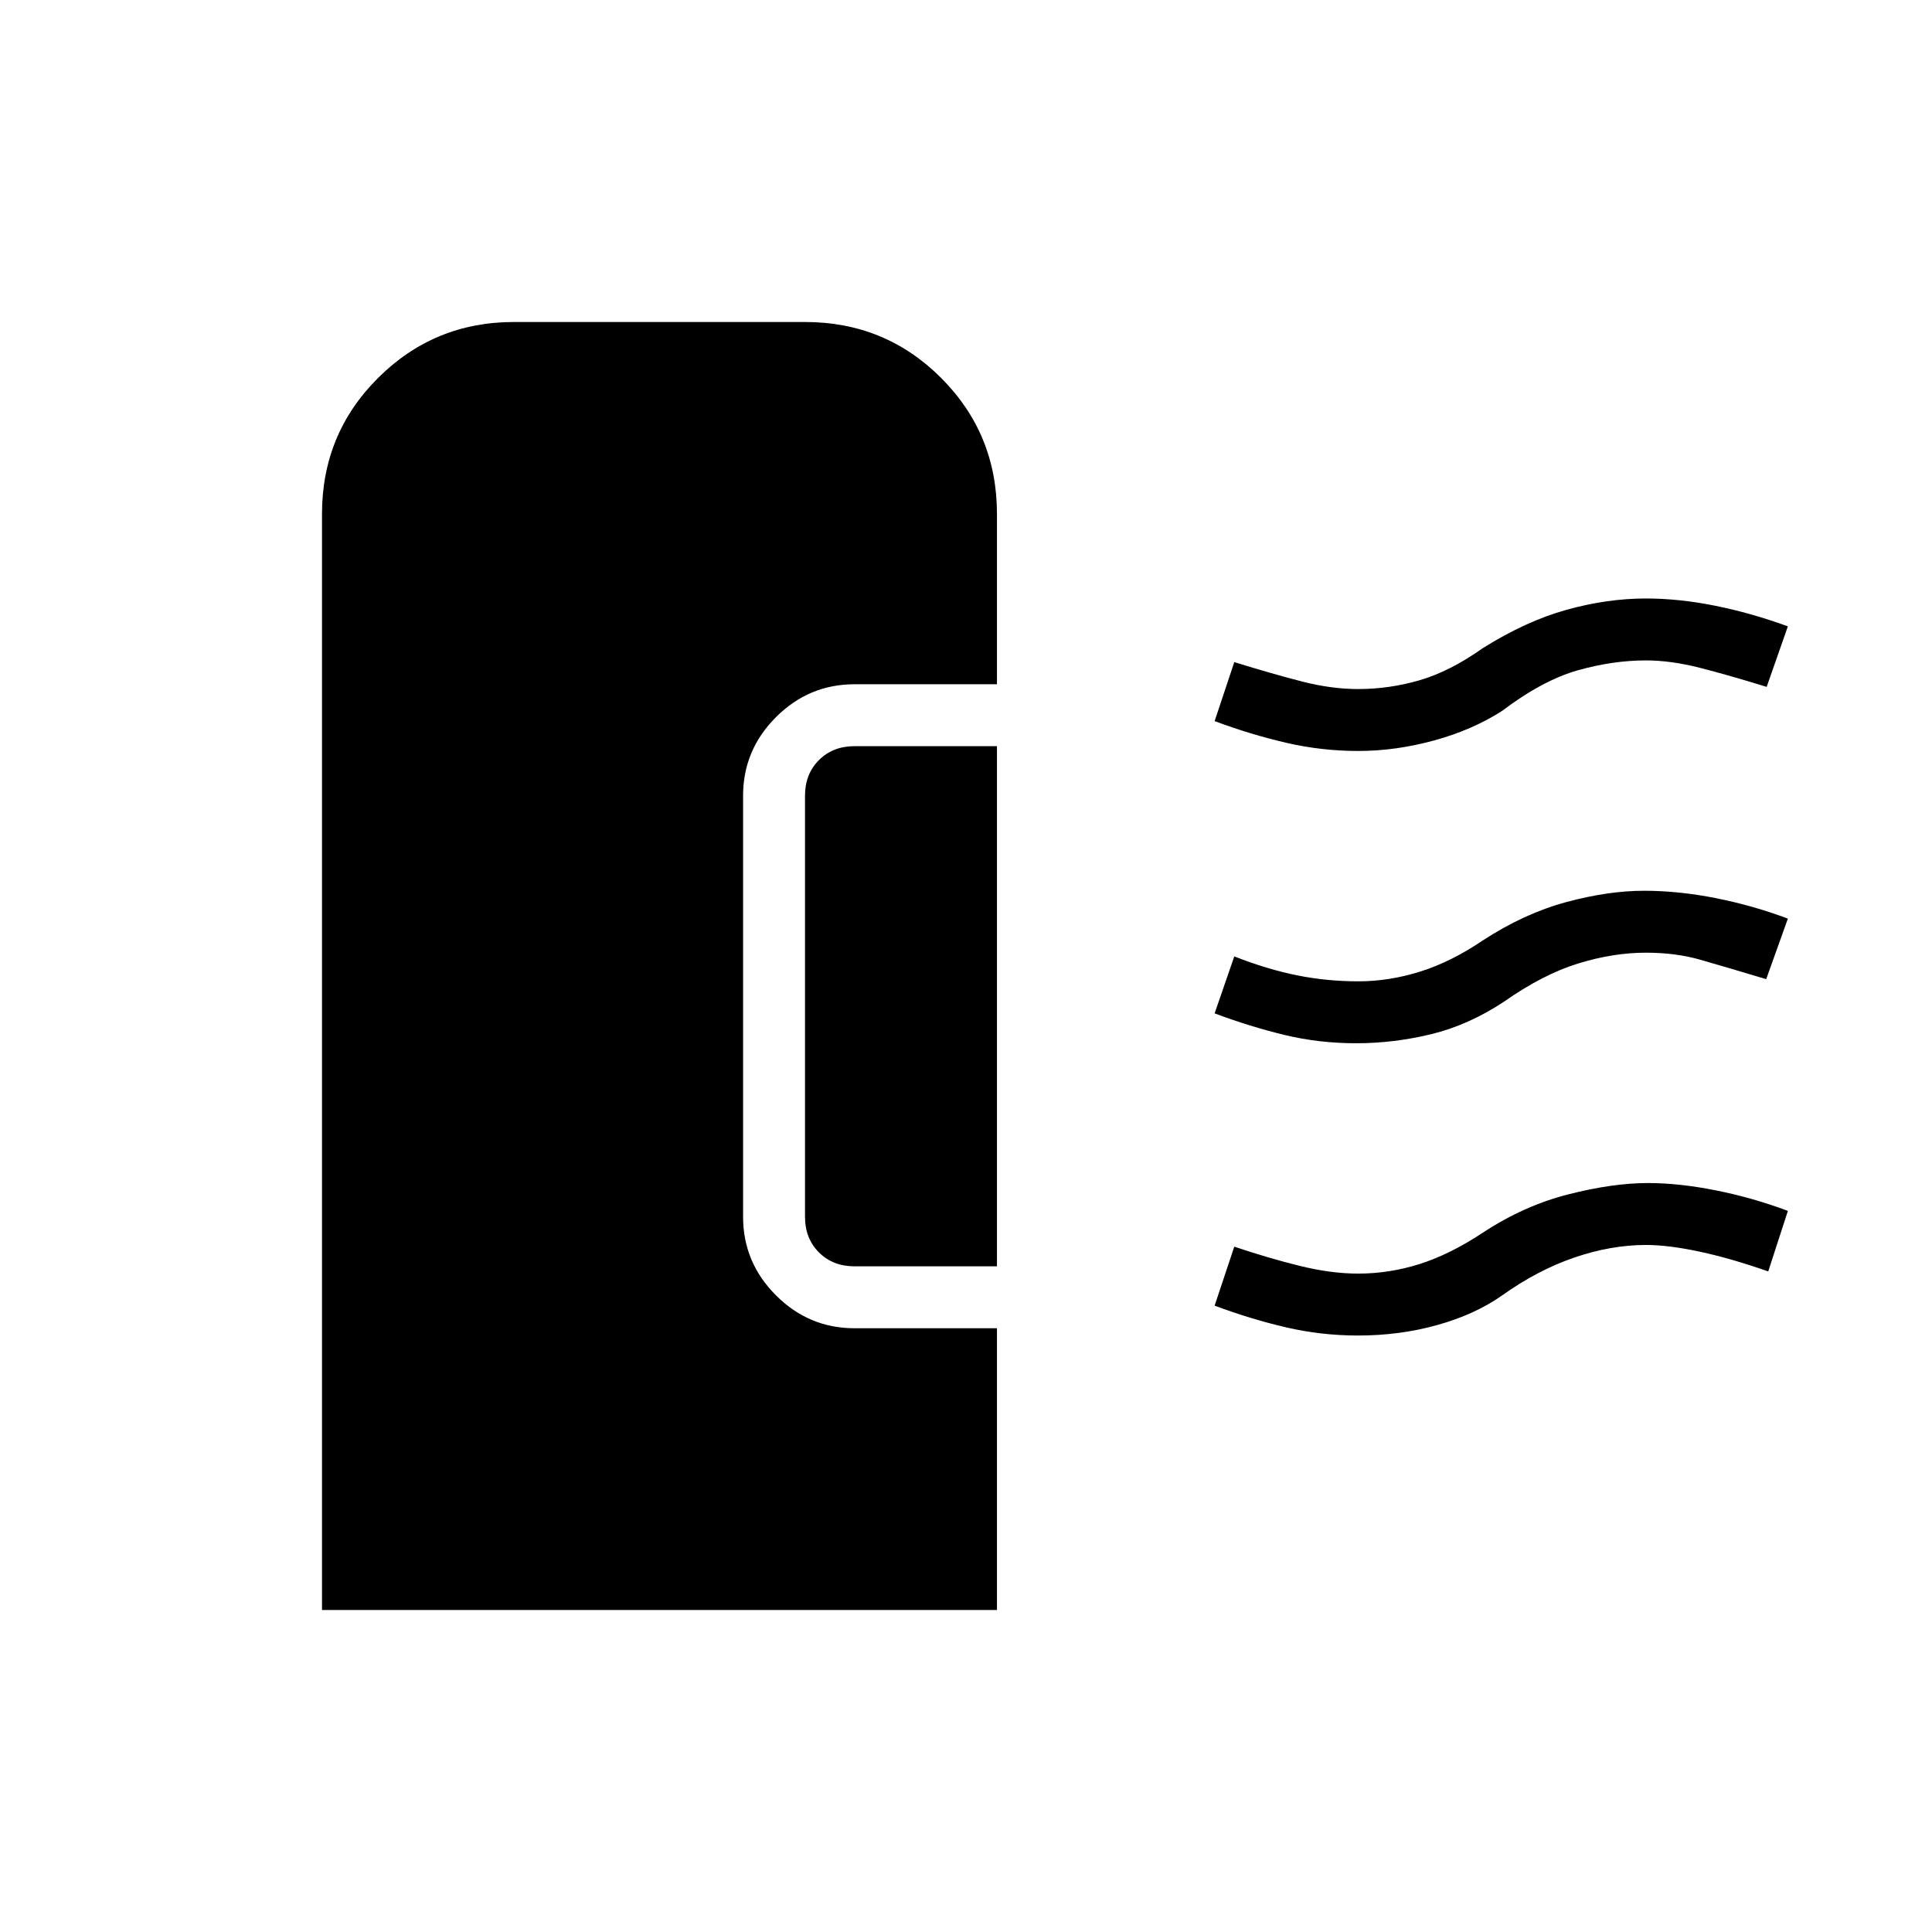 <svg xmlns="http://www.w3.org/2000/svg" width="48" height="48" viewBox="0 96 960 960"><path d="M673.846 614.385q-18.384 0-35.384-4.077t-34.923-10.769l9.769-28.308q16.461 6.461 31.269 9.423 14.808 2.961 30.269 2.961 15.539 0 30.962-4.884 15.423-4.885 30.961-15.423 20.693-13.462 41.539-19.077 20.846-5.616 38.538-5.616 17.385 0 35.885 3.693 18.5 3.692 35.654 10.153l-10.769 30.078q-20.77-6.231-32.885-9.693-12.115-3.461-26.885-3.461-16.307 0-33.73 5.384-17.423 5.385-36.731 18.923-17.692 11.693-36.269 16.193-18.577 4.5-37.27 4.5Zm1-145.231q-18.154 0-35.769-4.077t-35.538-10.769L613.308 425q19.154 5.923 33.731 9.654 14.577 3.73 27.807 3.73 15.539 0 30.577-4.384 15.039-4.385 31.346-15.923 21.462-13.462 41.654-19.077 20.193-5.616 39.423-5.616 16.385 0 34.27 3.577 17.884 3.577 36.269 10.27l-10.539 30.077q-18.384-5.693-32.961-9.423-14.577-3.731-27.039-3.731-16.307 0-33.73 4.884-17.423 4.885-37.731 20.193-14.692 9.461-33.769 14.692-19.077 5.231-37.77 5.231Zm0 290.462q-18.384 0-35.884-4.077t-35.423-10.77l9.769-29.307q16.923 5.692 32.5 9.538 15.577 3.846 29.038 3.846 15.539 0 30.577-4.769 15.039-4.769 31.346-15.538 20.462-13.462 42.539-19.077 22.077-5.616 39.538-5.616 15.616 0 34 3.693 18.385 3.692 35.539 10.153l-9.769 30.077q-18.385-6.461-33.962-9.807-15.577-3.346-26.808-3.346-17.307 0-35.615 6.269-18.308 6.269-35.846 18.808-13.462 9.461-32.154 14.692-18.692 5.231-39.385 5.231Zm-250.231-34.385q-10.769 0-17.692-6.923T400 700.615v-209.23q0-10.77 6.923-17.693 6.923-6.923 17.692-6.923h70.77v258.462h-70.77ZM160 896V351.384q0-39.846 27.884-67.615Q215.769 256 255.384 256H400q39.846 0 67.615 27.769 27.77 27.769 27.77 67.615V436h-70.77q-22.692 0-39.038 16.346-16.346 16.346-16.346 39.039v209.23q0 22.693 16.346 39.039T424.615 756h70.77v140H160Z"/></svg>
